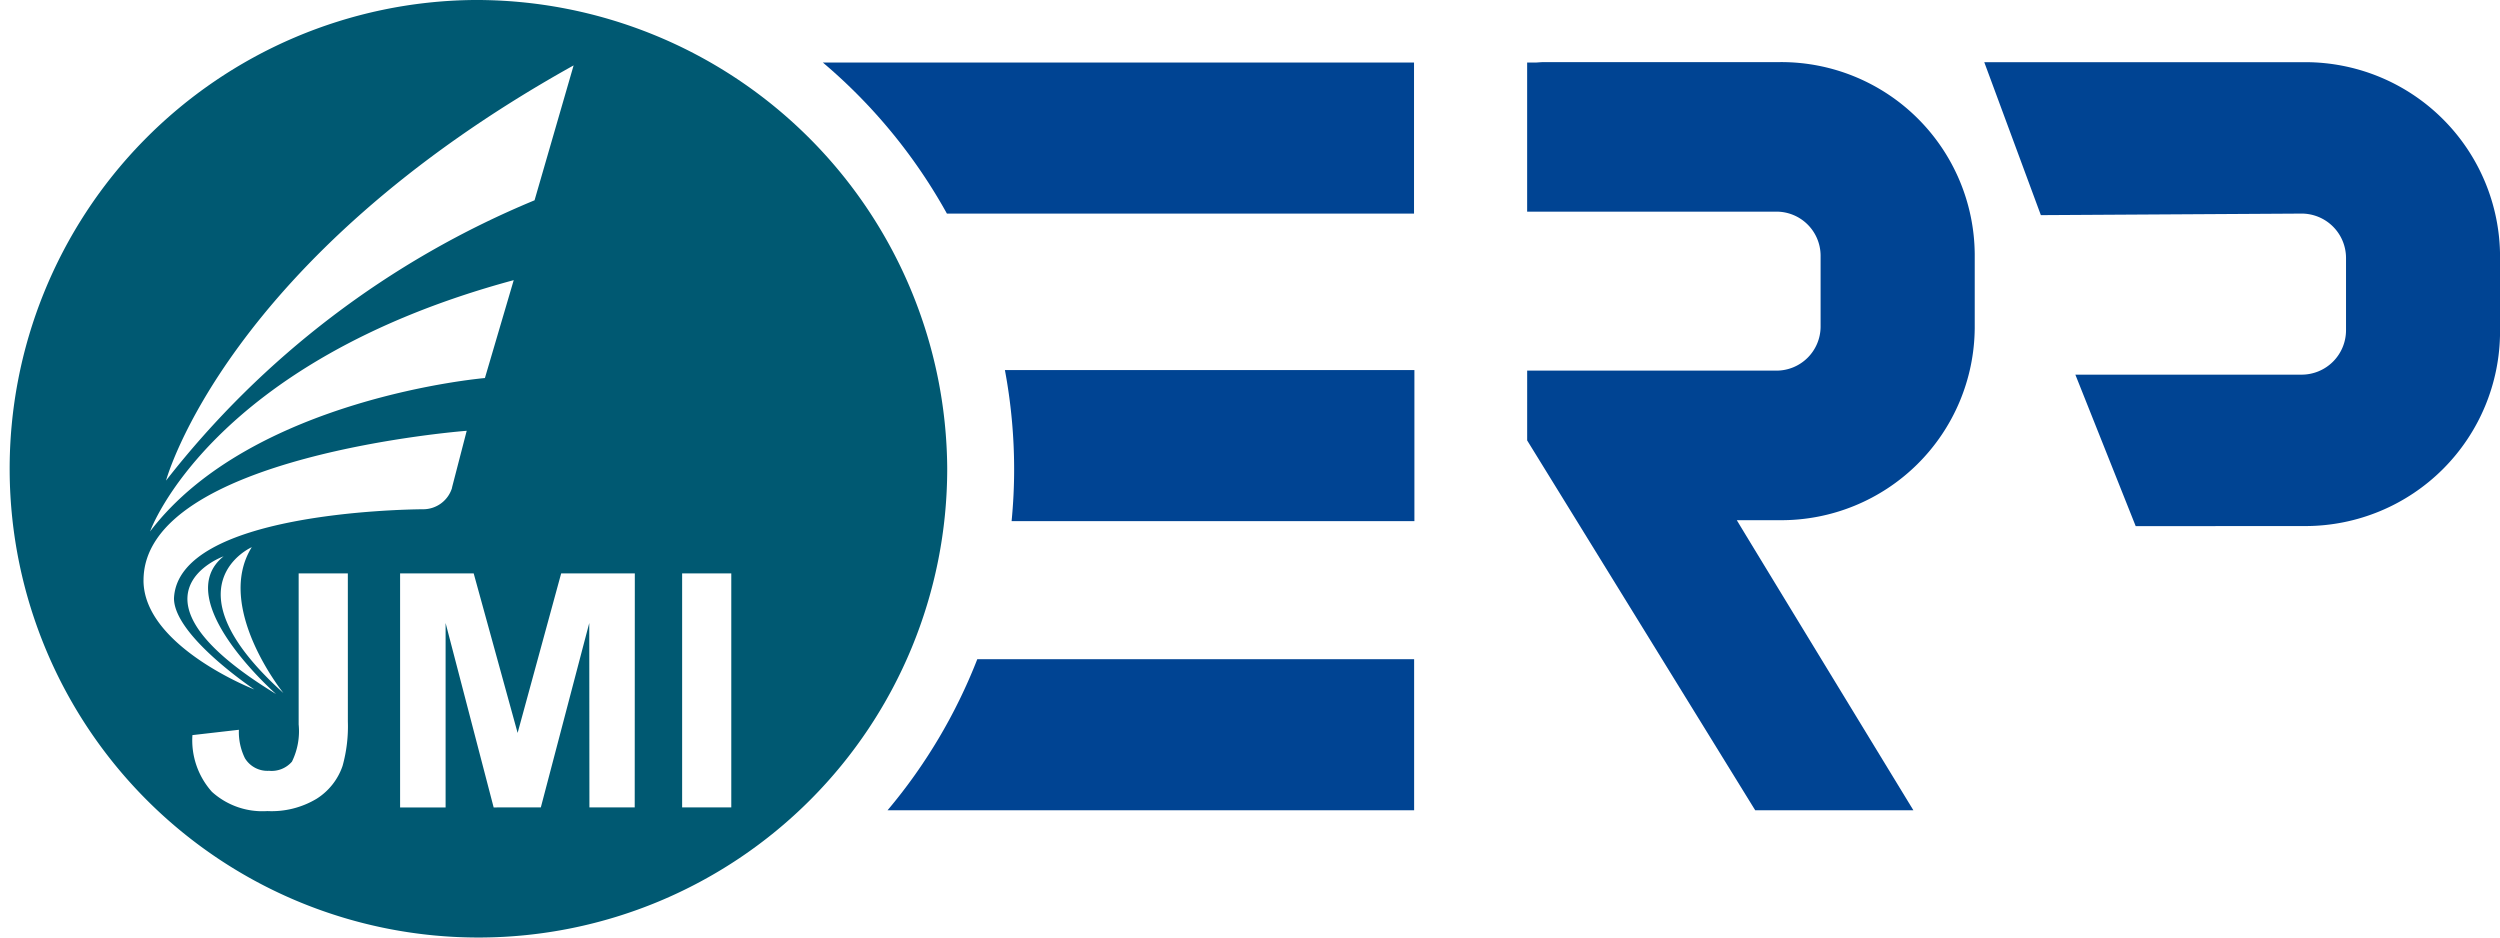 <svg xmlns="http://www.w3.org/2000/svg" width="98.064" height="36.774" viewBox="0 0 98.064 36.774">
  <g id="logo" transform="translate(0 0)">
    <path id="Path_312" data-name="Path 312" d="M234.333,450.685a18.388,18.388,0,1,0,18.578,18.386A18.483,18.483,0,0,0,234.333,450.685Zm3.923,2.567-1.532,5.29a35.586,35.586,0,0,0-14.455,10.994s2.34-8.687,15.984-16.284Zm-2.349,8.422-1.13,3.84s-9.147.775-13.133,6.016C221.643,471.528,224,464.889,235.906,461.674Zm-14.521,11.774c0-4.9,12.677-5.865,12.677-5.865l-.582,2.247.015-.036a1.185,1.185,0,0,1-1.158.867h-.028c-.759.009-9.572.147-9.729,3.49-.006,1.475,3.152,3.579,3.152,3.579S221.385,476.039,221.385,473.448Zm5.219,4.474c-6.382-3.882-2.078-5.415-2.078-5.415C222.378,474.231,226.6,477.923,226.6,477.923Zm-.973-5.774c-1.475,2.362,1.241,5.721,1.241,5.721-4.68-4.209-1.241-5.721-1.241-5.721Zm3.769,6.834a5.781,5.781,0,0,1-.208,1.748,2.463,2.463,0,0,1-1.019,1.288,3.431,3.431,0,0,1-1.933.482,2.949,2.949,0,0,1-2.173-.756,3.031,3.031,0,0,1-.764-2.224l1.823-.209a2.318,2.318,0,0,0,.237,1.117,1.032,1.032,0,0,0,.944.492,1.055,1.055,0,0,0,.9-.359,2.713,2.713,0,0,0,.263-1.461v-5.923H229.4Zm11.252,3.375h-1.777l-.006-7.234-1.9,7.234H235.12l-1.885-7.234,0,7.234h-1.785v-9.179h2.887l1.723,6.256,1.708-6.256h2.889Zm3.788,0h-1.928v-9.179h1.928Z" transform="translate(-215.756 -450.685)" fill="#005972"/>
    <path id="Path_313" data-name="Path 313" d="M273.148,460.613h18.323v-5.924H268.283A21.21,21.21,0,0,1,273.148,460.613Z" transform="translate(-236.005 -452.235)" fill="#004493"/>
    <path id="Path_314" data-name="Path 314" d="M280.179,480.587h15.8v-5.925H279.916a21.169,21.169,0,0,1,.362,3.878C280.279,479.231,280.244,479.913,280.179,480.587Z" transform="translate(-240.498 -460.146)" fill="#004493"/>
    <path id="Path_315" data-name="Path 315" d="M293.071,499.42v-5.925H275.936a21.1,21.1,0,0,1-3.519,5.925Z" transform="translate(-237.601 -467.638)" fill="#004493"/>
    <path id="Path_316" data-name="Path 316" d="M323.18,454.66h-9.255c-.114,0-.225.013-.337.018h-.333v5.848h9.773a1.731,1.731,0,0,1,1.738,1.715v2.806a1.731,1.731,0,0,1-1.738,1.715h-9.772V469.5l8.945,14.507h6.205s-6.934-11.375-6.926-11.378h1.7a7.592,7.592,0,0,0,7.632-7.536v-2.9A7.592,7.592,0,0,0,323.18,454.66Z" transform="translate(-253.352 -452.224)" fill="#004493"/>
    <path id="Path_317" data-name="Path 317" d="M348.367,472.862,346,466.92h8.879a1.742,1.742,0,0,0,1.738-1.738V462.34a1.742,1.742,0,0,0-1.738-1.738l-10.232.061-2.22-6h12.6a7.64,7.64,0,0,1,7.632,7.631v2.934a7.64,7.64,0,0,1-7.632,7.631Z" transform="translate(-264.593 -452.224)" fill="#004493"/>
  </g>
</svg>
